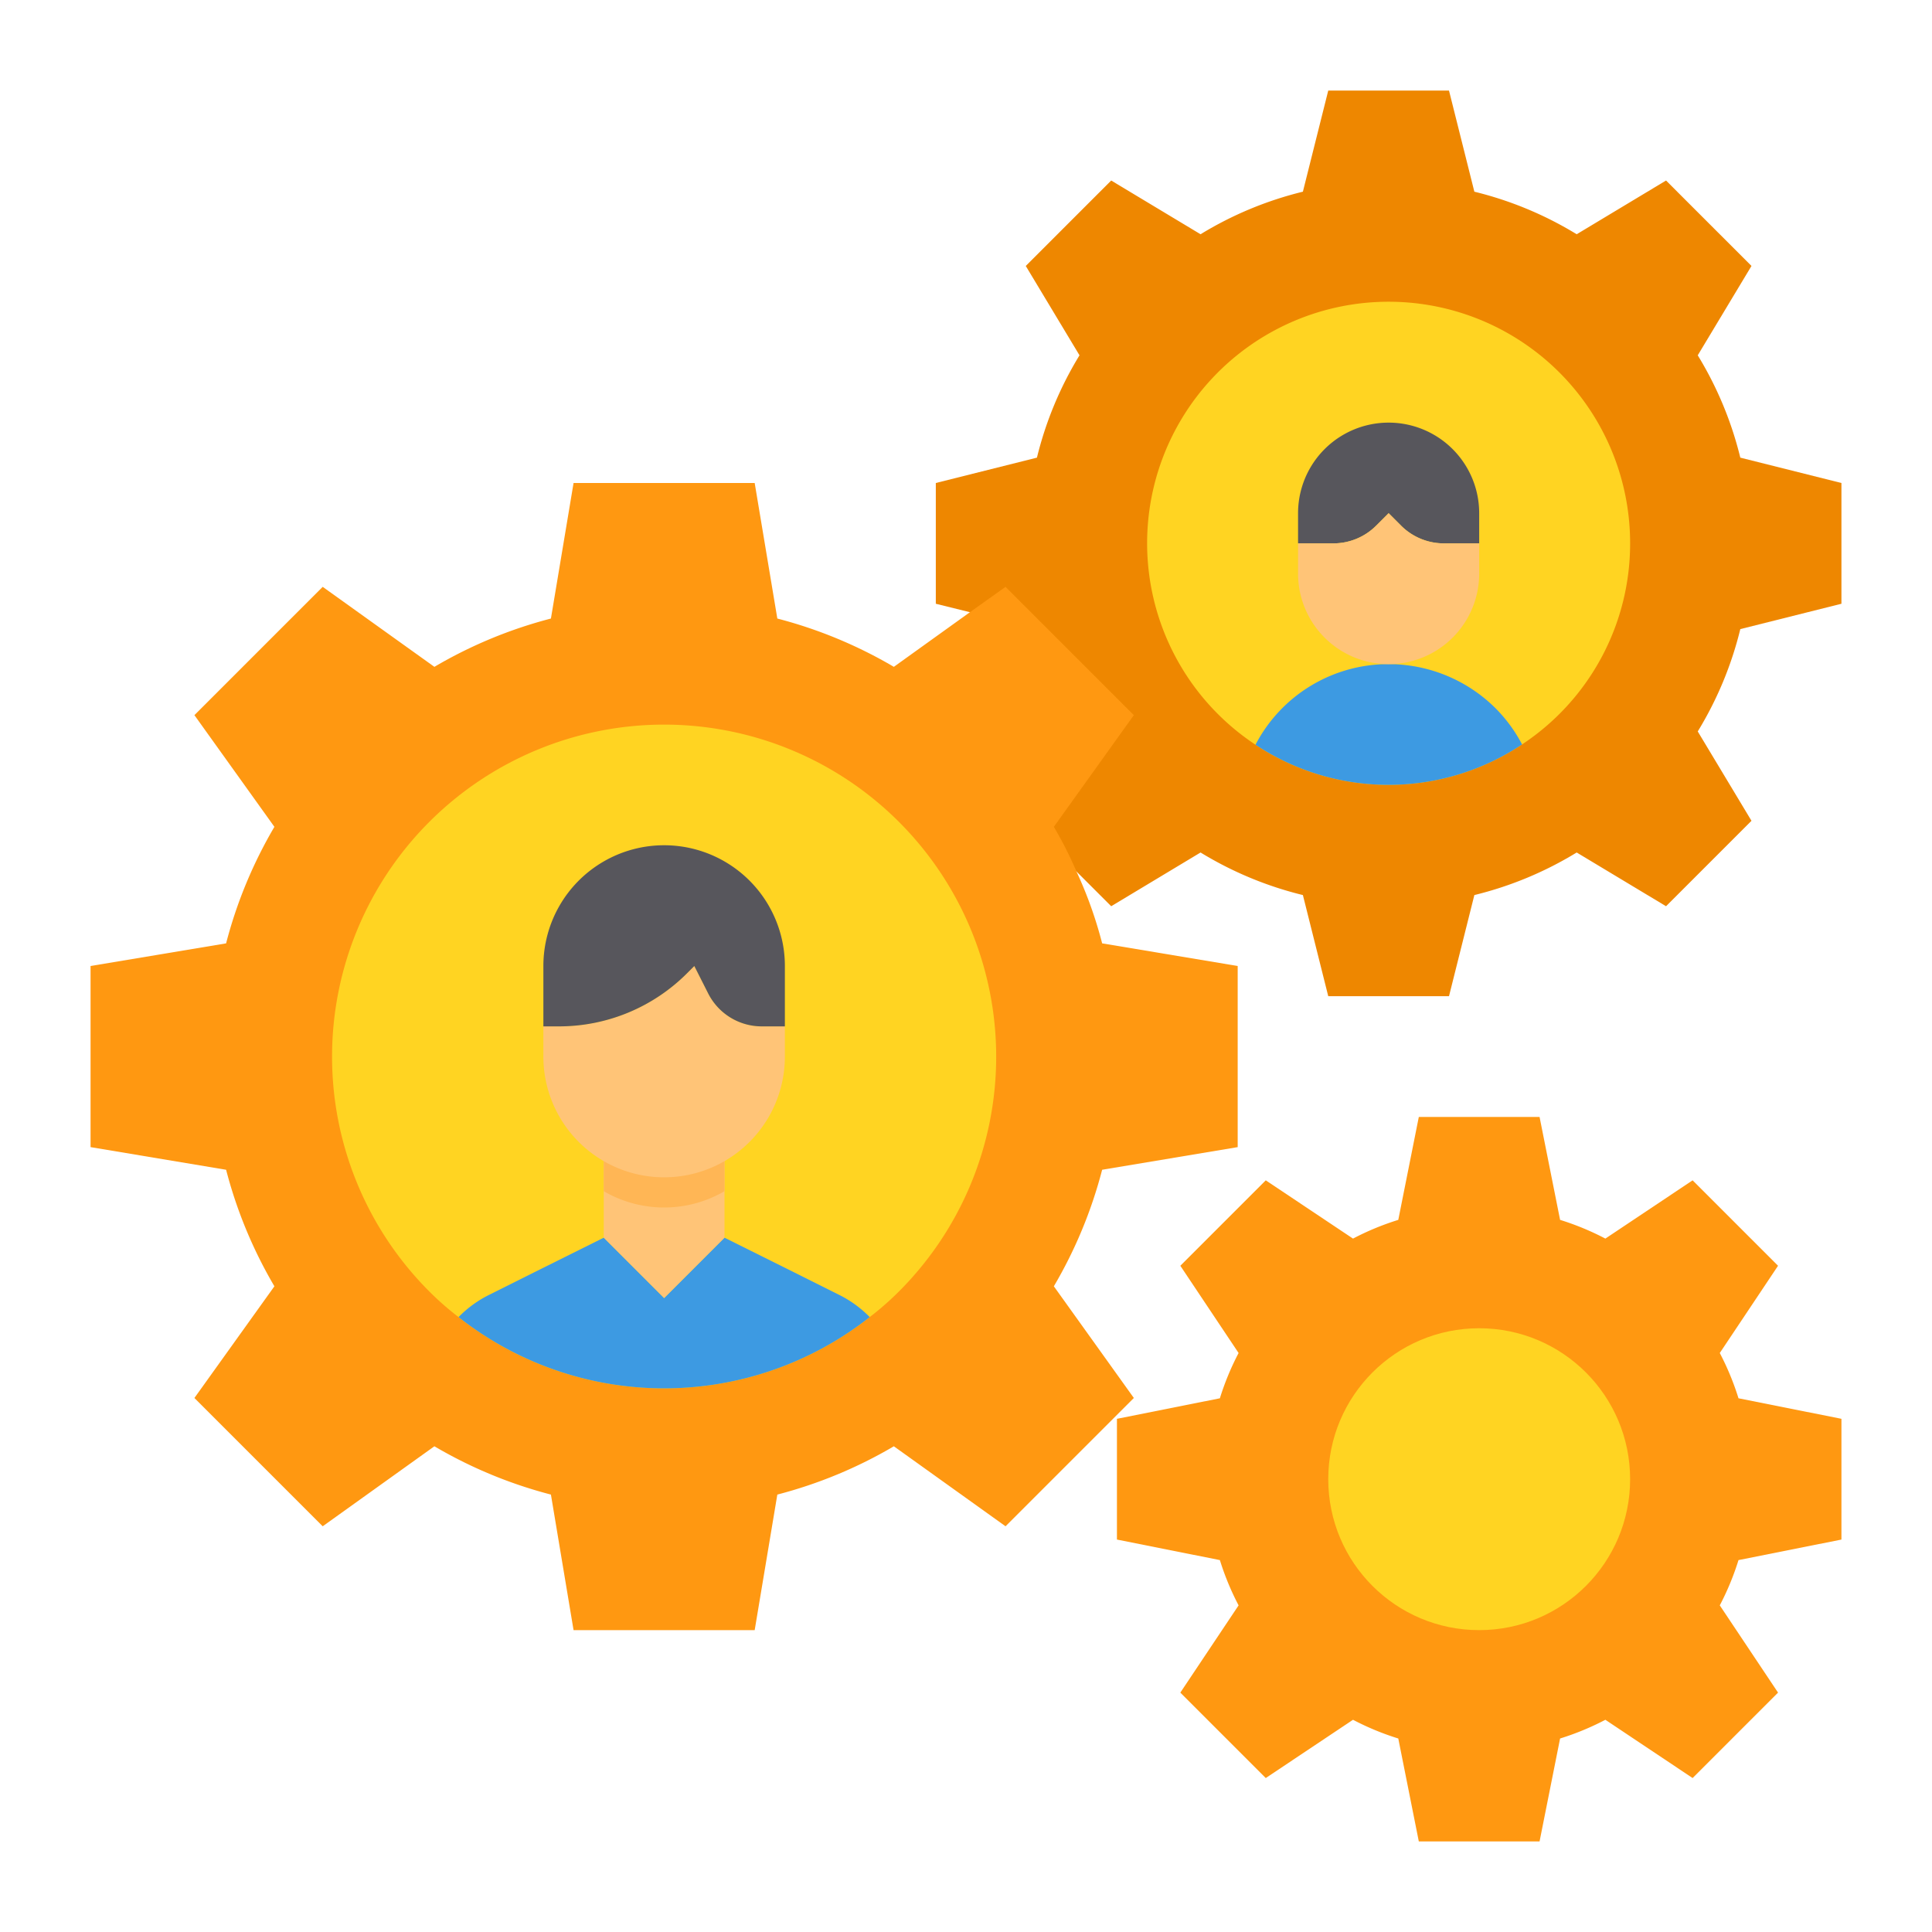 <svg height="512" viewBox="0 0 64 64" width="512" xmlns="http://www.w3.org/2000/svg"><g id="Productivity-Gear-Setting-Setting-Management"><path d="m57.65 20.84a11.92 11.92 0 0 1 -1.41 3.39l1.78 2.96-2.83 2.83-2.96-1.78a11.92 11.92 0 0 1 -3.39 1.41l-.84 3.35h-4l-.84-3.35a11.92 11.92 0 0 1 -3.39-1.41l-2.96 1.78-1.15-1.15-1.68-1.68 1.78-2.96a11.92 11.92 0 0 1 -1.41-3.39l-2.22-.56-1.13-.28v-4l3.35-.84a11.92 11.92 0 0 1 1.41-3.39l-1.78-2.96 2.83-2.83 2.96 1.78a11.92 11.92 0 0 1 3.39-1.41l.84-3.35h4l.84 3.35a11.92 11.92 0 0 1 3.39 1.41l2.96-1.78 2.83 2.83-1.78 2.96a11.92 11.92 0 0 1 1.41 3.39l3.35.84v4z" fill="#ee8700"/><path d="m36.51 38.75a15.082 15.082 0 0 1 -1.6 3.86l2.65 3.7-4.25 4.25-3.7-2.65a15.082 15.082 0 0 1 -3.86 1.6l-.75 4.49h-6l-.75-4.49a15.082 15.082 0 0 1 -3.86-1.6l-3.7 2.65-4.25-4.25 2.65-3.7a15.082 15.082 0 0 1 -1.6-3.86l-4.49-.75v-6l4.49-.75a15.082 15.082 0 0 1 1.6-3.86l-2.65-3.7 4.25-4.25 3.7 2.65a15.082 15.082 0 0 1 3.86-1.6l.75-4.49h6l.75 4.49a15.082 15.082 0 0 1 3.86 1.6l2.52-1.81 1.18-.84 4.25 4.25-2.65 3.7a12.85 12.85 0 0 1 .75 1.48 13.789 13.789 0 0 1 .85 2.38l4.49.75v6z" fill="#ff9811"/><path d="m29.78 42.78a9.674 9.674 0 0 1 -.97.85 11 11 0 0 1 -13.62 0 9.674 9.674 0 0 1 -.97-.85 11 11 0 1 1 15.56 0z" fill="#ffd422"/><path d="m54 18a7.973 7.973 0 0 1 -3.58 6.66 7.968 7.968 0 0 1 -8.83.01 8 8 0 1 1 12.41-6.67z" fill="#ffd422"/><path d="m57.59 51.68a8.938 8.938 0 0 1 -.62 1.5l1.93 2.89-2.83 2.83-2.89-1.93a8.938 8.938 0 0 1 -1.5.62l-.68 3.41h-4l-.68-3.41a8.938 8.938 0 0 1 -1.5-.62l-2.89 1.93-2.83-2.83 1.93-2.89a8.938 8.938 0 0 1 -.62-1.5l-3.41-.68v-4l3.41-.68a8.938 8.938 0 0 1 .62-1.5l-1.93-2.89 2.83-2.83 2.89 1.93a8.938 8.938 0 0 1 1.5-.62l.68-3.41h4l.68 3.41a8.938 8.938 0 0 1 1.5.62l2.89-1.93 2.83 2.83-1.93 2.89a8.938 8.938 0 0 1 .62 1.5l3.41.68v4z" fill="#ff9811"/><circle cx="49" cy="49" fill="#ffd422" r="5"/><path d="m49.54 23.46a4.949 4.949 0 0 1 .88 1.2 7.968 7.968 0 0 1 -8.83.01 4.963 4.963 0 0 1 4.41-2.67 5.022 5.022 0 0 1 3.54 1.46z" fill="#3d9ae2"/><path d="m49 17v1h-1.17a2.006 2.006 0 0 1 -1.42-.59l-.41-.41-.41.41a2.006 2.006 0 0 1 -1.42.59h-1.17v-1a3 3 0 0 1 6 0z" fill="#57565c"/><path d="m27.79 42.89a3.757 3.757 0 0 1 1.02.74 11 11 0 0 1 -13.62 0 3.757 3.757 0 0 1 1.02-.74l1.5-.75 2.29-1.14 2 2 2-2 2.29 1.14z" fill="#3d9ae2"/><path d="m47.83 18a2.006 2.006 0 0 1 -1.42-.59l-.41-.41-.41.41a2.006 2.006 0 0 1 -1.42.59h-1.17v1a3 3 0 0 0 6 0v-1z" fill="#ffc477"/><path d="m24 38v3l-2 2-2-2v-3z" fill="#ffc477"/><path d="m24 38v1.46a3.974 3.974 0 0 1 -4 0v-1.46z" fill="#ffb655"/><path d="m26 34v1a4 4 0 0 1 -8 0v-1h.51a5.993 5.993 0 0 0 4.25-1.76l.24-.24.45.89a1.989 1.989 0 0 0 1.79 1.11z" fill="#ffc477"/><path d="m26 32v2h-.76a1.989 1.989 0 0 1 -1.79-1.11l-.45-.89-.24.24a5.993 5.993 0 0 1 -4.25 1.76h-.51v-2a4 4 0 0 1 8 0z" fill="#57565c"/></g></svg>